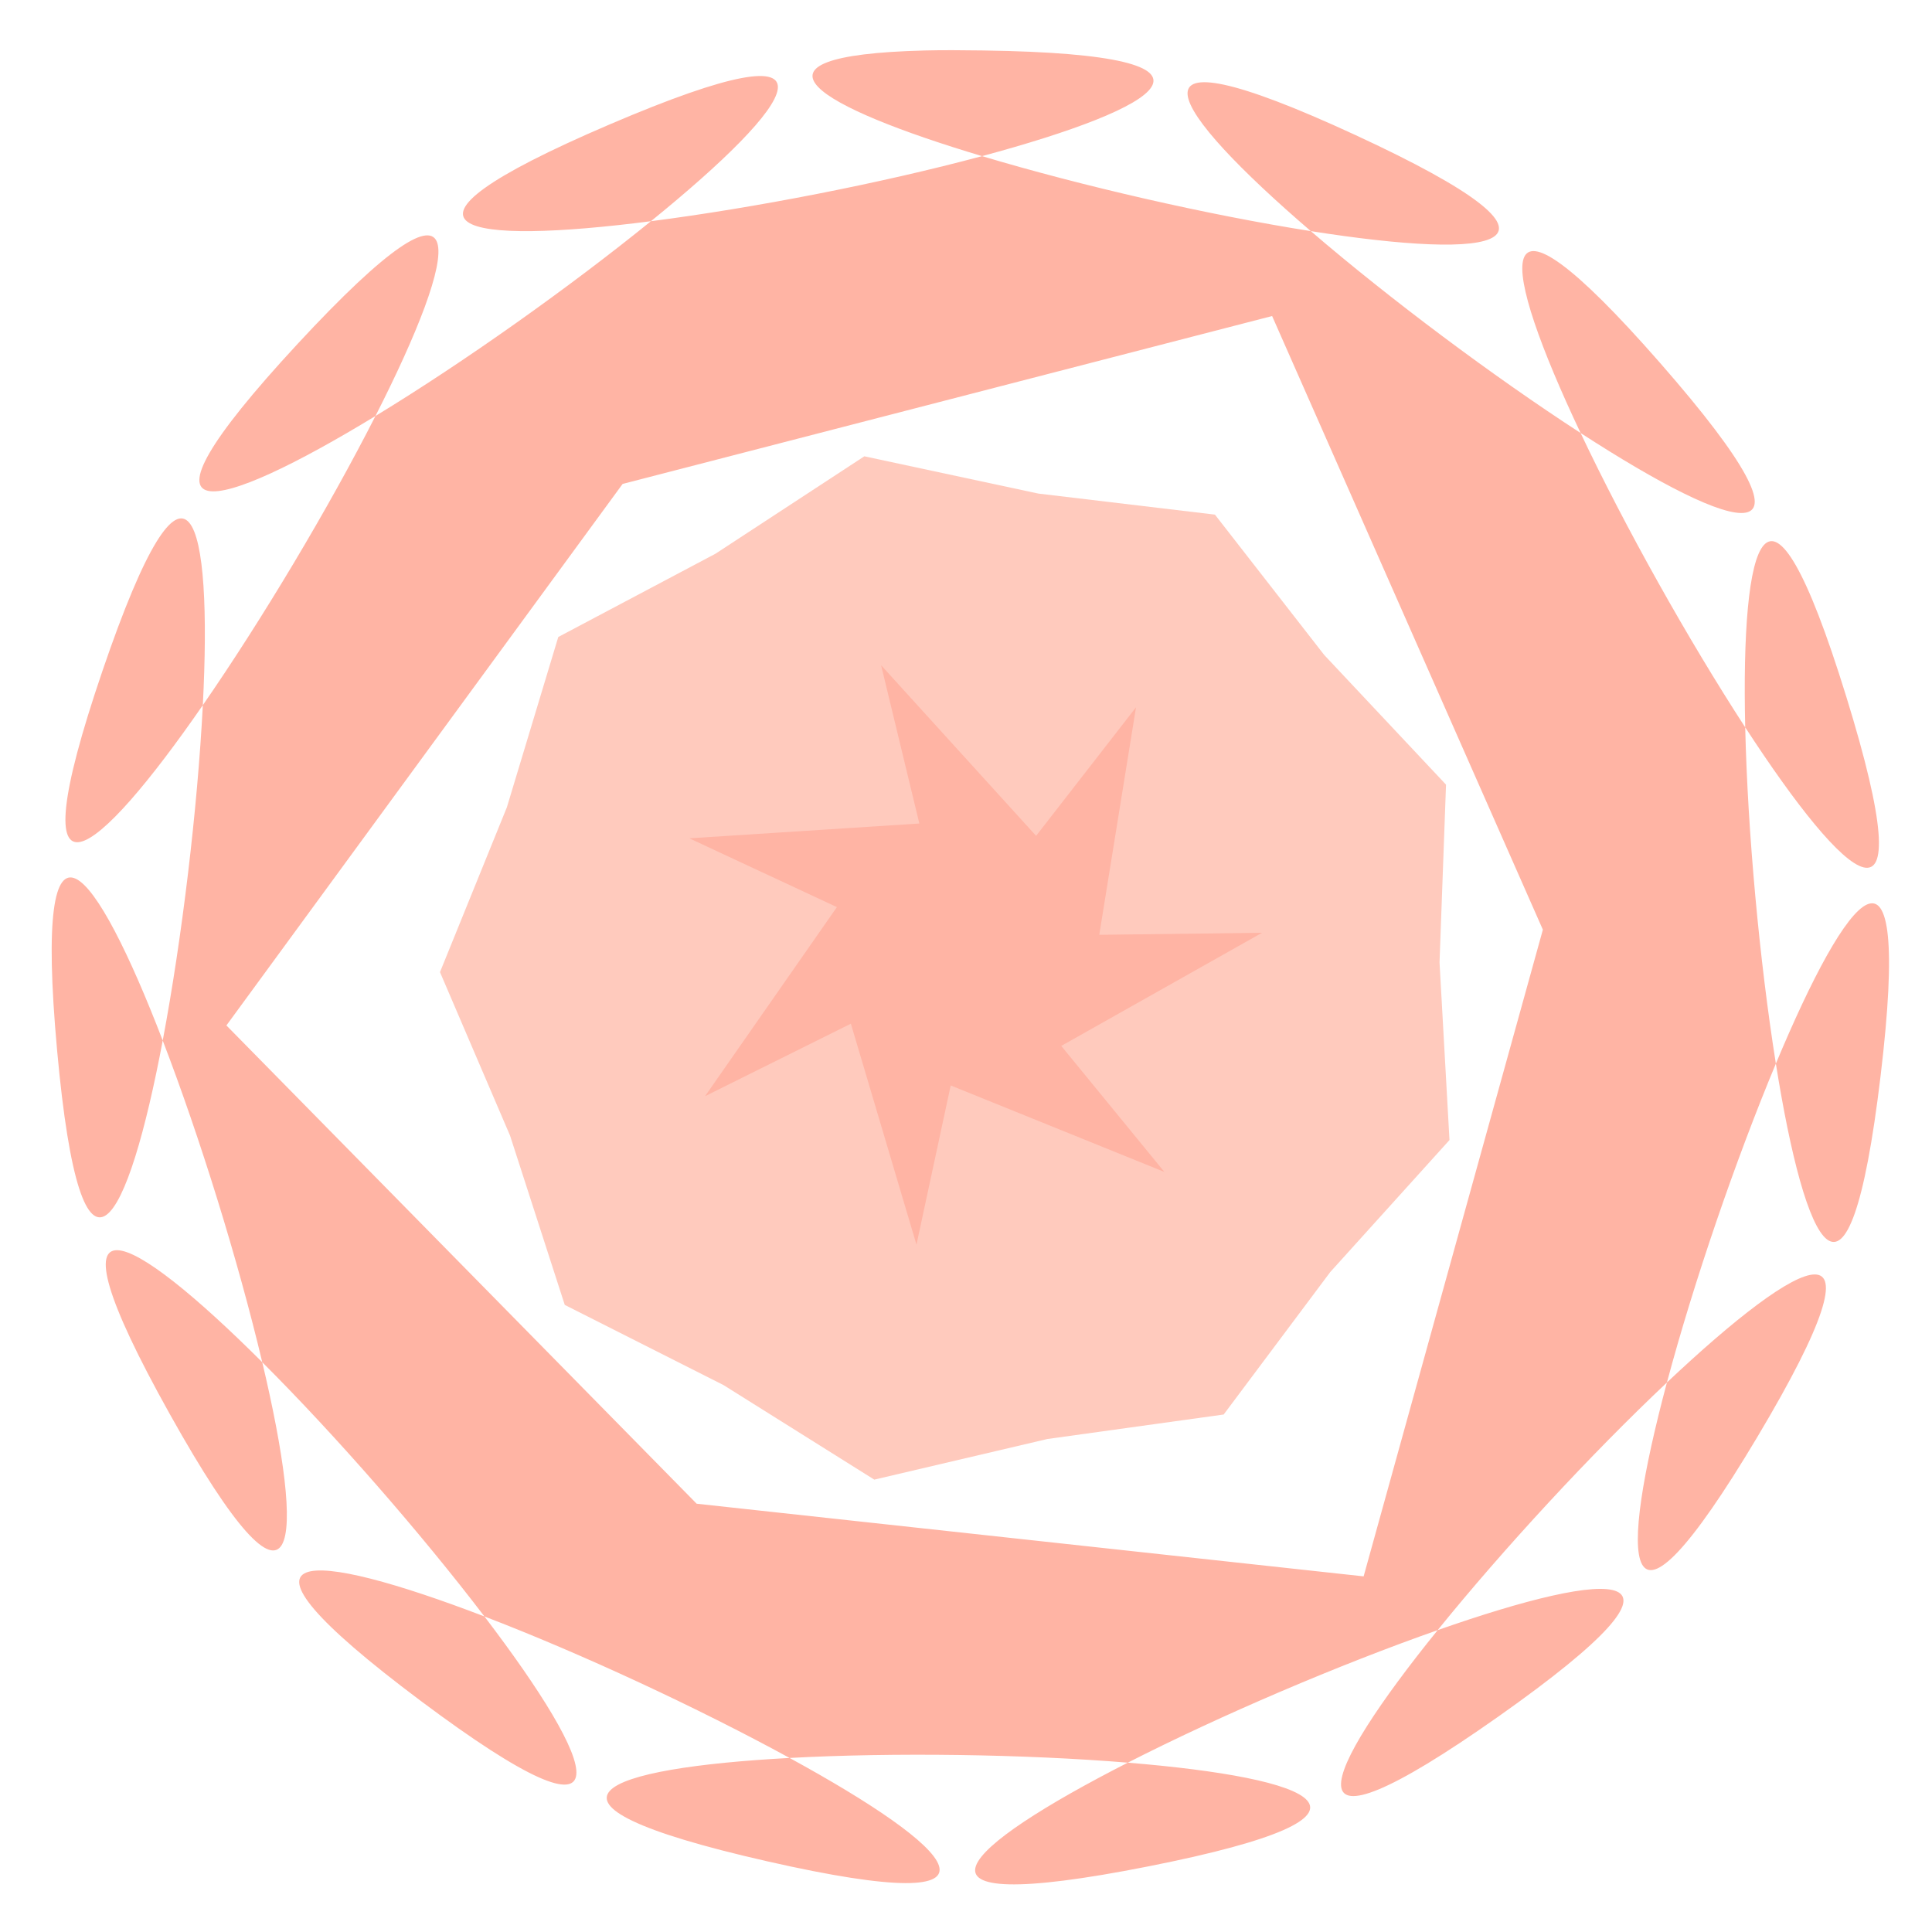 <?xml version="1.0" encoding="UTF-8" standalone="no"?>
<!-- Created with Inkscape (http://www.inkscape.org/) -->

<svg
   xmlns:dc="http://purl.org/dc/elements/1.1/"
   xmlns:cc="http://creativecommons.org/ns#"
   xmlns:rdf="http://www.w3.org/1999/02/22-rdf-syntax-ns#"
   xmlns:svg="http://www.w3.org/2000/svg"
   xmlns="http://www.w3.org/2000/svg"
   xmlns:sodipodi="http://sodipodi.sourceforge.net/DTD/sodipodi-0.dtd"
   xmlns:inkscape="http://www.inkscape.org/namespaces/inkscape"
   width="128"
   height="128"
   id="svg2"
   version="1.1"
   inkscape:version="0.47 r22583"
   sodipodi:docname="orn_01.svg">
  <title
     id="title3764">Spiral ornament</title>
  <defs
     id="defs4">
    <inkscape:perspective
       sodipodi:type="inkscape:persp3d"
       inkscape:vp_x="0 : 526.18109 : 1"
       inkscape:vp_y="0 : 1000 : 0"
       inkscape:vp_z="744.09448 : 526.18109 : 1"
       inkscape:persp3d-origin="372.04724 : 350.78739 : 1"
       id="perspective10" />
    <inkscape:perspective
       id="perspective3613"
       inkscape:persp3d-origin="0.5 : 0.33333333 : 1"
       inkscape:vp_z="1 : 0.5 : 1"
       inkscape:vp_y="0 : 1000 : 0"
       inkscape:vp_x="0 : 0.5 : 1"
       sodipodi:type="inkscape:persp3d" />
    <inkscape:perspective
       id="perspective3635"
       inkscape:persp3d-origin="0.5 : 0.33333333 : 1"
       inkscape:vp_z="1 : 0.5 : 1"
       inkscape:vp_y="0 : 1000 : 0"
       inkscape:vp_x="0 : 0.5 : 1"
       sodipodi:type="inkscape:persp3d" />
    <inkscape:perspective
       id="perspective3635-8"
       inkscape:persp3d-origin="0.5 : 0.33333333 : 1"
       inkscape:vp_z="1 : 0.5 : 1"
       inkscape:vp_y="0 : 1000 : 0"
       inkscape:vp_x="0 : 0.5 : 1"
       sodipodi:type="inkscape:persp3d" />
    <inkscape:perspective
       id="perspective3635-3"
       inkscape:persp3d-origin="0.5 : 0.33333333 : 1"
       inkscape:vp_z="1 : 0.5 : 1"
       inkscape:vp_y="0 : 1000 : 0"
       inkscape:vp_x="0 : 0.5 : 1"
       sodipodi:type="inkscape:persp3d" />
    <inkscape:perspective
       id="perspective3635-6"
       inkscape:persp3d-origin="0.5 : 0.33333333 : 1"
       inkscape:vp_z="1 : 0.5 : 1"
       inkscape:vp_y="0 : 1000 : 0"
       inkscape:vp_x="0 : 0.5 : 1"
       sodipodi:type="inkscape:persp3d" />
    <inkscape:perspective
       id="perspective3635-4"
       inkscape:persp3d-origin="0.5 : 0.33333333 : 1"
       inkscape:vp_z="1 : 0.5 : 1"
       inkscape:vp_y="0 : 1000 : 0"
       inkscape:vp_x="0 : 0.5 : 1"
       sodipodi:type="inkscape:persp3d" />
    <inkscape:perspective
       id="perspective3635-31"
       inkscape:persp3d-origin="0.5 : 0.33333333 : 1"
       inkscape:vp_z="1 : 0.5 : 1"
       inkscape:vp_y="0 : 1000 : 0"
       inkscape:vp_x="0 : 0.5 : 1"
       sodipodi:type="inkscape:persp3d" />
    <inkscape:perspective
       id="perspective3635-9"
       inkscape:persp3d-origin="0.5 : 0.33333333 : 1"
       inkscape:vp_z="1 : 0.5 : 1"
       inkscape:vp_y="0 : 1000 : 0"
       inkscape:vp_x="0 : 0.5 : 1"
       sodipodi:type="inkscape:persp3d" />
    <inkscape:perspective
       id="perspective3778"
       inkscape:persp3d-origin="0.5 : 0.33333333 : 1"
       inkscape:vp_z="1 : 0.5 : 1"
       inkscape:vp_y="0 : 1000 : 0"
       inkscape:vp_x="0 : 0.5 : 1"
       sodipodi:type="inkscape:persp3d" />
    <inkscape:perspective
       id="perspective3800"
       inkscape:persp3d-origin="0.5 : 0.33333333 : 1"
       inkscape:vp_z="1 : 0.5 : 1"
       inkscape:vp_y="0 : 1000 : 0"
       inkscape:vp_x="0 : 0.5 : 1"
       sodipodi:type="inkscape:persp3d" />
    <inkscape:perspective
       id="perspective3836"
       inkscape:persp3d-origin="0.5 : 0.33333333 : 1"
       inkscape:vp_z="1 : 0.5 : 1"
       inkscape:vp_y="0 : 1000 : 0"
       inkscape:vp_x="0 : 0.5 : 1"
       sodipodi:type="inkscape:persp3d" />
    <inkscape:perspective
       id="perspective3858"
       inkscape:persp3d-origin="0.5 : 0.33333333 : 1"
       inkscape:vp_z="1 : 0.5 : 1"
       inkscape:vp_y="0 : 1000 : 0"
       inkscape:vp_x="0 : 0.5 : 1"
       sodipodi:type="inkscape:persp3d" />
  </defs>
  <sodipodi:namedview
     id="base"
     pagecolor="#ffffff"
     bordercolor="#666666"
     borderopacity="1.0"
     inkscape:pageopacity="0"
     inkscape:pageshadow="2"
     inkscape:zoom="2.8"
     inkscape:cx="-5.0714286"
     inkscape:cy="46.251566"
     inkscape:document-units="px"
     inkscape:current-layer="layer1"
     showgrid="true"
     inkscape:window-width="1280"
     inkscape:window-height="725"
     inkscape:window-x="0"
     inkscape:window-y="24"
     inkscape:window-maximized="1" />
  <g
     inkscape:label="Layer 1"
     inkscape:groupmode="layer"
     id="layer1"
     transform="translate(0,-924.362)">
    <path
       style="fill:#ffb4a4;fill-opacity:1;stroke:none"
       d="M 61.281 3.344 C 48.153 3.673 54.261 7.11 65.062 10.344 C 76.88 7.165 83.171 3.6 65.156 3.344 C 63.712 3.323 62.425 3.315 61.281 3.344 z M 65.062 10.344 C 58.385 12.14 49.986 13.774 43.125 14.656 C 37.756 19.012 30.781 23.968 24.875 27.562 C 21.747 33.712 17.362 41.043 13.438 46.719 C 13.082 53.624 12.063 62.14 10.781 68.938 C 13.256 75.375 15.784 83.54 17.375 90.25 C 22.27 95.136 27.899 101.592 32.094 107.094 C 38.527 109.559 46.263 113.163 52.312 116.469 C 59.226 116.097 67.808 116.216 74.719 116.781 C 80.868 113.644 88.738 110.284 95.25 108 C 99.596 102.625 105.41 96.335 110.438 91.594 C 112.221 84.92 114.994 76.842 117.656 70.469 C 116.568 63.64 115.785 55.104 115.625 48.188 C 111.858 42.396 107.674 34.933 104.719 28.688 C 98.928 24.933 92.082 19.812 86.844 15.312 C 80.02 14.237 71.683 12.326 65.062 10.344 z M 86.844 15.312 C 98.942 17.219 106.141 16.502 89.781 8.938 C 73.408 1.367 77.539 7.32 86.844 15.312 z M 104.719 28.688 C 114.999 35.353 121.871 37.63 110 24.062 C 98.129 10.495 99.477 17.613 104.719 28.688 z M 115.625 48.188 C 122.306 58.458 127.639 63.348 122.312 46.125 C 116.987 28.905 115.342 35.942 115.625 48.188 z M 117.656 70.469 C 119.582 82.554 122.456 89.17 124.594 71.281 C 126.733 53.381 122.379 59.163 117.656 70.469 z M 110.438 91.594 C 107.274 103.435 107.201 110.673 116.438 95.188 C 125.67 79.709 119.347 83.191 110.438 91.594 z M 95.25 108 C 87.546 117.528 84.547 124.107 99.281 113.719 C 114.018 103.329 106.816 103.943 95.25 108 z M 74.719 116.781 C 63.793 122.356 58.367 127.155 76.062 123.656 C 93.745 120.16 86.927 117.78 74.719 116.781 z M 52.312 116.469 C 40.121 117.124 33.267 119.322 50.812 123.312 C 68.414 127.316 63.091 122.358 52.312 116.469 z M 32.094 107.094 C 20.64 102.705 13.434 101.879 27.875 112.688 C 42.304 123.487 39.519 116.832 32.094 107.094 z M 17.375 90.25 C 8.713 81.604 2.464 77.958 11.25 93.688 C 20.046 109.436 20.205 102.185 17.375 90.25 z M 10.781 68.938 C 6.378 57.486 2.151 51.596 3.781 69.562 C 5.41 87.514 8.512 80.974 10.781 68.938 z M 13.438 46.719 C 14.067 34.496 12.592 27.415 6.781 44.469 C 0.964 61.543 6.461 56.807 13.438 46.719 z M 24.875 27.562 C 30.434 16.634 31.975 9.552 19.719 22.781 C 7.469 36.003 14.413 33.93 24.875 27.562 z M 43.125 14.656 C 52.636 6.942 56.942 1.154 40.375 8.25 C 23.806 15.346 30.976 16.218 43.125 14.656 z M 84.281 20.938 L 102.219 61.594 L 90.344 104.438 L 46.156 99.625 L 15 67.938 L 41.25 32.062 L 84.281 20.938 z "
       transform="translate(0,924.362)"
       id="path2827" />
    <path
       sodipodi:type="star"
       style="fill:#ffcabd;fill-opacity:1;stroke:none"
       id="path2829"
       sodipodi:sides="9"
       sodipodi:cx="62.5"
       sodipodi:cy="65.5"
       sodipodi:r1="34.423088"
       sodipodi:r2="31.802788"
       sodipodi:arg1="1.0374941"
       sodipodi:arg2="1.38656"
       inkscape:flatsided="false"
       inkscape:rounded="0"
       inkscape:randomized="0"
       d="M 80,95.143 68.326,96.765 56.852,99.457 46.867,93.195 36.346,87.882 32.722,76.667 28.079,65.834 l 4.432,-10.921 3.406,-11.283 10.415,-5.517 9.862,-6.454 11.525,2.469 11.703,1.395 7.241,9.299 8.069,8.591 -0.43,11.778 0.659,11.768 -7.9,8.746 -7.06,9.438 z"
       transform="translate(1.071,922.934)" />
    <path
       sodipodi:type="star"
       style="fill:#ffb4a4;fill-opacity:1;stroke:none"
       id="path3603"
       sodipodi:sides="7"
       sodipodi:cx="63.92857"
       sodipodi:cy="63"
       sodipodi:r1="19.72386"
       sodipodi:r2="8.9637253"
       sodipodi:arg1="0.83663533"
       sodipodi:arg2="1.676049"
       inkscape:flatsided="false"
       inkscape:rounded="0"
       inkscape:randomized="0"
       d="M 77.143,77.643 62.987,71.914 60.719,82.461 56.372,67.822 46.712,72.625 55.447,60.098 45.67,55.541 60.909,54.56 58.376,44.074 68.645,55.377 l 6.619,-8.519 -2.435,15.076 10.787,-0.136 -13.305,7.496 6.832,8.349 z"
       transform="translate(0,924.362)" />
  </g>
</svg>
